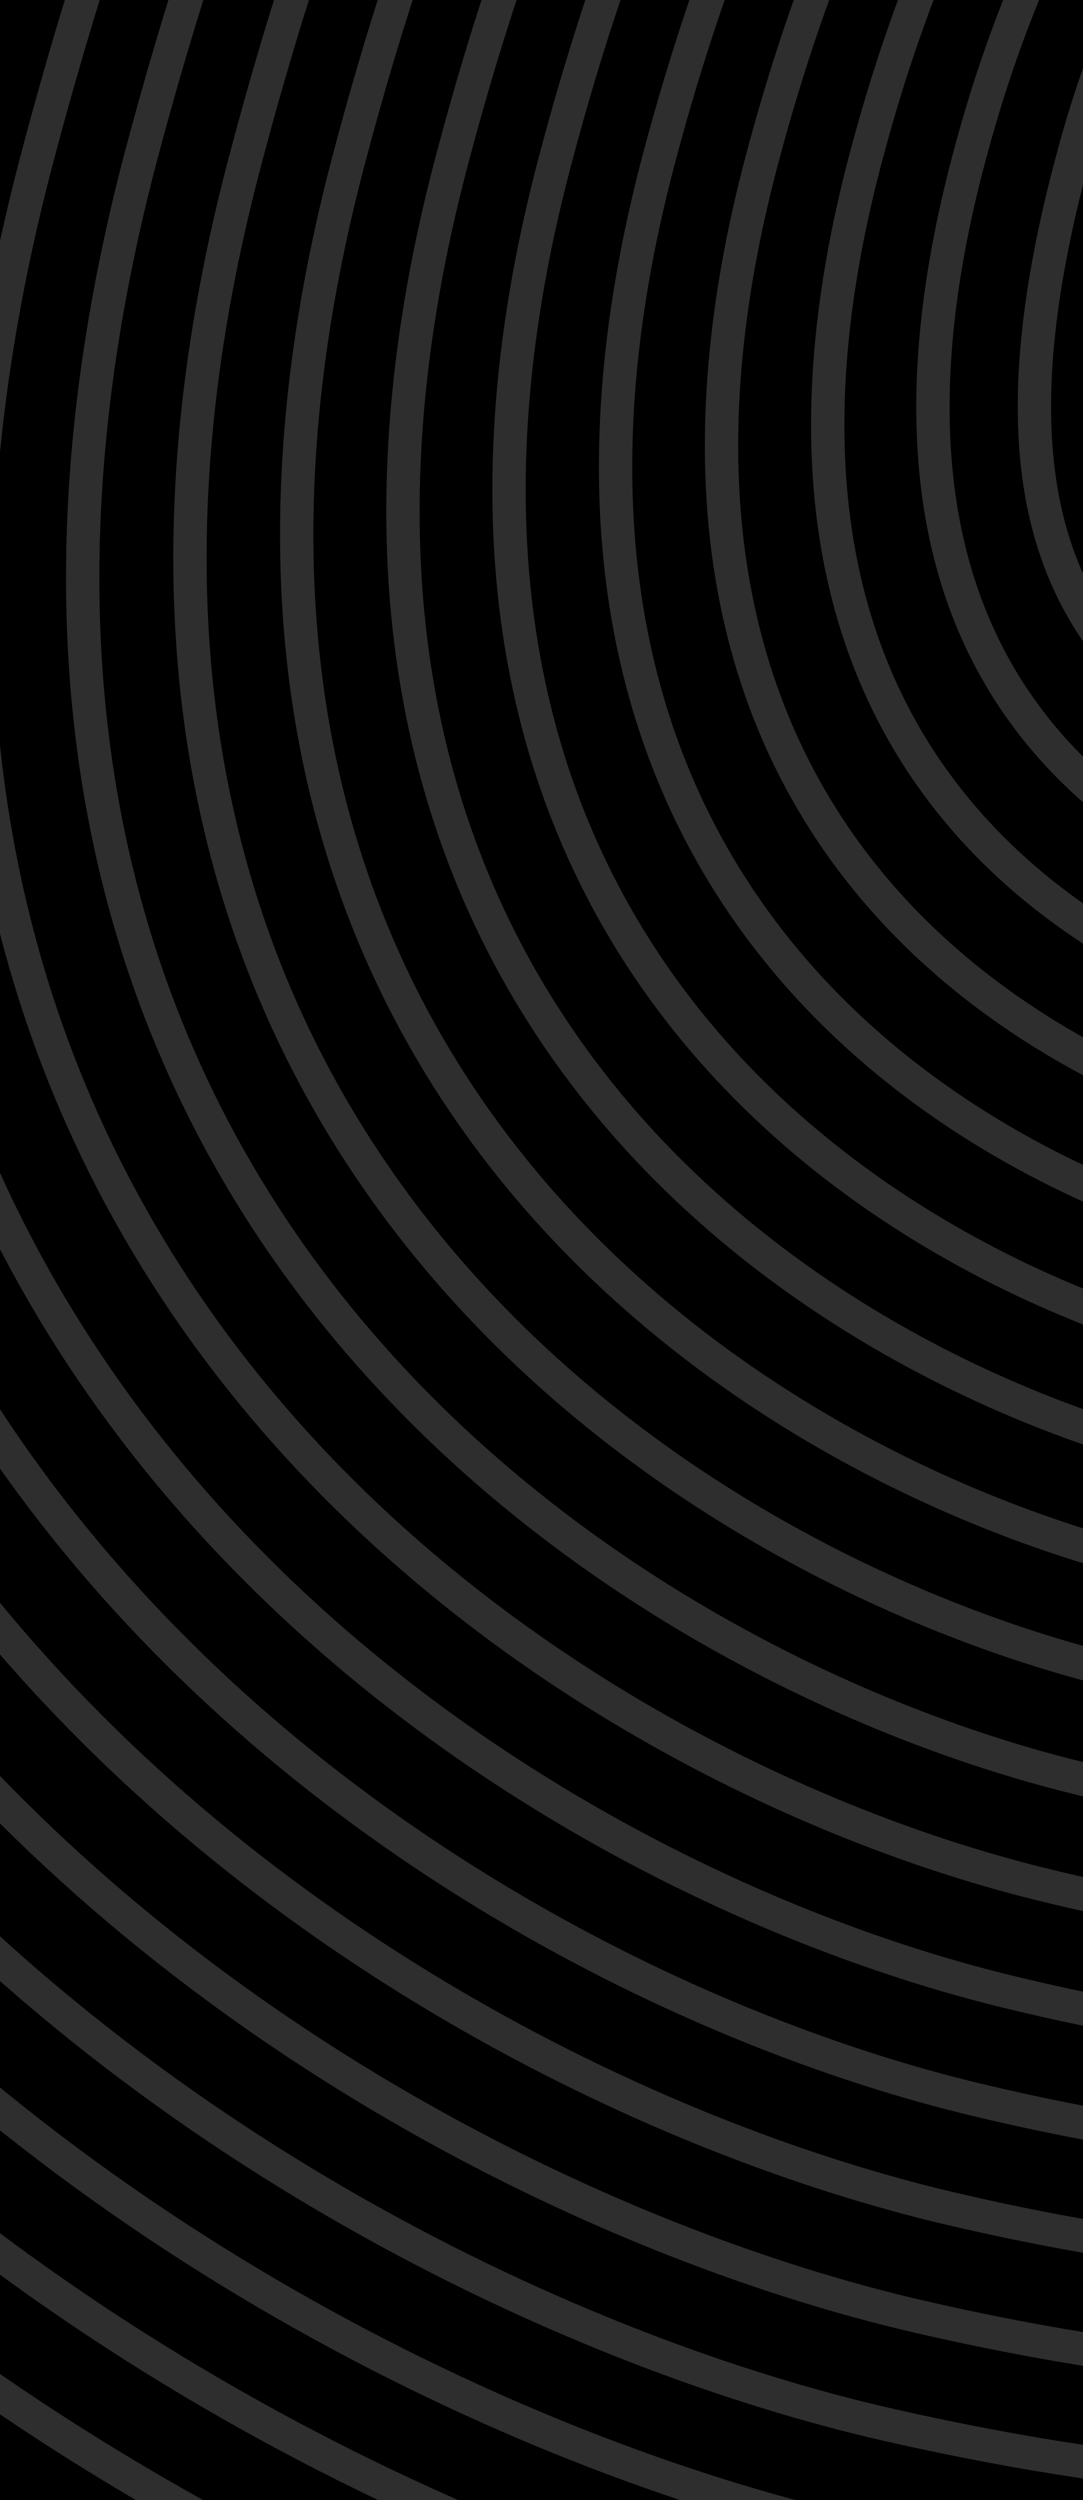 <svg id="Layer_1" data-name="Layer 1" xmlns="http://www.w3.org/2000/svg" xmlns:xlink="http://www.w3.org/1999/xlink" viewBox="0 0 65 150"><defs><style>.cls-1,.cls-4{fill:none;}.cls-2{clip-path:url(#clip-path);}.cls-3{opacity:0.18;}.cls-4{stroke:#fff;stroke-miterlimit:10;stroke-width:2px;}</style><clipPath id="clip-path"><rect class="cls-1" width="65" height="150"/></clipPath></defs><title>aset</title><rect width="65" height="150"/><g class="cls-2"><g class="cls-3"><path class="cls-4" d="M120.8,25.2C108.8,45.9,95.5,54.2,80,48S58.4,32,64.3,9.8c7.8-29.7,28.6-34.4,44.1-27.6S132.3,5.4,120.8,25.2Z"/><path class="cls-4" d="M126.3,26.9C111.9,51.6,96.9,61.3,78.2,54.5,62.5,48.8,51.1,36.3,58.1,9.7c9.3-35.4,33.6-42.4,52.1-34.3S140,3.3,126.3,26.9Z"/><path class="cls-4" d="M131.7,28.6C115,57.3,98.3,68.5,76.4,61,59.2,55.1,43.8,40.6,51.9,9.7c10.8-41.2,38.7-50.6,60.1-41S147.7,1.1,131.7,28.6Z"/><path class="cls-4" d="M137.2,30.3C118.1,63,99.8,75.6,74.7,67.5c-18.8-6-38.3-22.6-29-57.8C58.1-37.2,89.4-49,113.8-38.1S155.4-1,137.2,30.3Z"/><path class="cls-4" d="M142.6,32c-21.4,36.8-41.4,50.6-69.7,42C52.5,67.8,29.1,49.2,39.5,9.7,53.4-43,88.2-57.1,115.6-44.9S163.1-3.2,142.6,32Z"/><path class="cls-4" d="M148.1,33.7c-23.8,40.8-45.5,56-77,46.8-21.9-6.4-49.4-27-37.8-70.8,15.4-58.5,53.8-74.9,84.2-61.4S170.8-5.3,148.1,33.7Z"/><path class="cls-4" d="M153.5,35.4C127.5,80.2,104,96.7,69.4,87c-23.5-6.6-55-29.2-42.3-77.3,16.9-64.2,58.8-83,92.2-68.2S178.4-7.4,153.5,35.4Z"/><path class="cls-4" d="M159,37.1c-28.4,48.8-53.5,66.7-91.4,56.4C42.5,86.7,7.1,62.1,20.9,9.7c18.4-70,63.8-91.1,100.2-74.9S186.1-9.6,159,37.1Z"/><path class="cls-4" d="M164.4,38.8c-30.7,52.8-57.5,72-98.6,61.2C39.2,93-.3,66.4,14.7,9.7,34.6-66.1,83.6-89.5,122.9-72S193.8-11.7,164.4,38.8Z"/><path class="cls-4" d="M169.9,40.5c-33.1,56.8-61.6,77.3-105.9,66C35.9,99.3-7.6,70.7,8.4,9.6c21.5-81.4,74-107.2,116.3-88.4S201.5-13.9,169.9,40.5Z"/><path class="cls-4" d="M175.3,42.2c-35.4,60.8-65.5,82.6-113,70.8C32.6,105.6-15,74.9,2.2,9.6c23-87.2,79-115.4,124.4-95.2S209.2-16,175.3,42.2Z"/><path class="cls-4" d="M180.8,43.9c-37.7,64.8-69.6,88-120.3,75.6C29.2,111.9-22.3,79.2-4,9.6c24.5-93,84-123.5,132.4-102S216.9-18.1,180.8,43.9Z"/><path class="cls-4" d="M186.2,45.6c-40,68.9-73.6,93.3-127.5,80.4C25.9,118.2-29.6,83.5-10.2,9.6,15.8-89.1,78.9-122,130.2-99.2S224.6-20.3,186.2,45.6Z"/><path class="cls-4" d="M191.7,47.3c-42.4,72.9-77.6,98.6-134.7,85.2C22.6,124.4-37,87.8-16.4,9.6,11.2-94.9,77.7-130.1,132-105.9S232.2-22.4,191.7,47.3Z"/><path class="cls-4" d="M197.1,49c-44.7,76.9-81.6,103.9-141.9,90-36-8.3-99.5-46.9-77.8-129.4C6.5-100.7,76.5-138.2,133.9-112.7S239.9-24.6,197.1,49Z"/><path class="cls-4" d="M202.6,50.7c-47.1,80.9-85.7,109.2-149.2,94.8C15.9,137-51.7,96.4-28.8,9.6,1.8-106.4,75.4-146.3,135.7-119.5S247.6-26.7,202.6,50.7Z"/><path class="cls-4" d="M208.1,52.4C158.6,137.3,118.4,166.9,51.7,152,12.6,143.3-59,100.7-35,9.6c32.1-121.8,109.2-164,172.5-135.9S255.3-28.8,208.1,52.4Z"/><path class="cls-4" d="M213.5,54.1C161.8,143,119.8,173.9,49.9,158.5,9.3,149.6-66.4,105-41.2,9.5-7.6-118,73-162.5,139.3-133.1S263-31,213.5,54.1Z"/><path class="cls-4" d="M219,55.8c-54.1,92.9-97.7,125-170.9,109.2C5.9,155.8-73.7,109.3-47.4,9.5-12.3-123.7,71.9-170.6,141.1-139.9S270.7-33.1,219,55.8Z"/><path class="cls-4" d="M224.4,57.5c-56.4,96.9-101.7,130.3-178,114C2.6,162.1-81,113.6-53.6,9.5-17-129.5,70.7-178.8,143-146.6S278.4-35.2,224.4,57.5Z"/><path class="cls-4" d="M229.9,59.2C171.1,160.2,124.1,194.8,44.6,178-.7,168.4-88.4,117.9-59.8,9.5-21.7-135.3,69.5-186.9,144.8-153.4S286-37.4,229.9,59.2Z"/></g></g></svg>